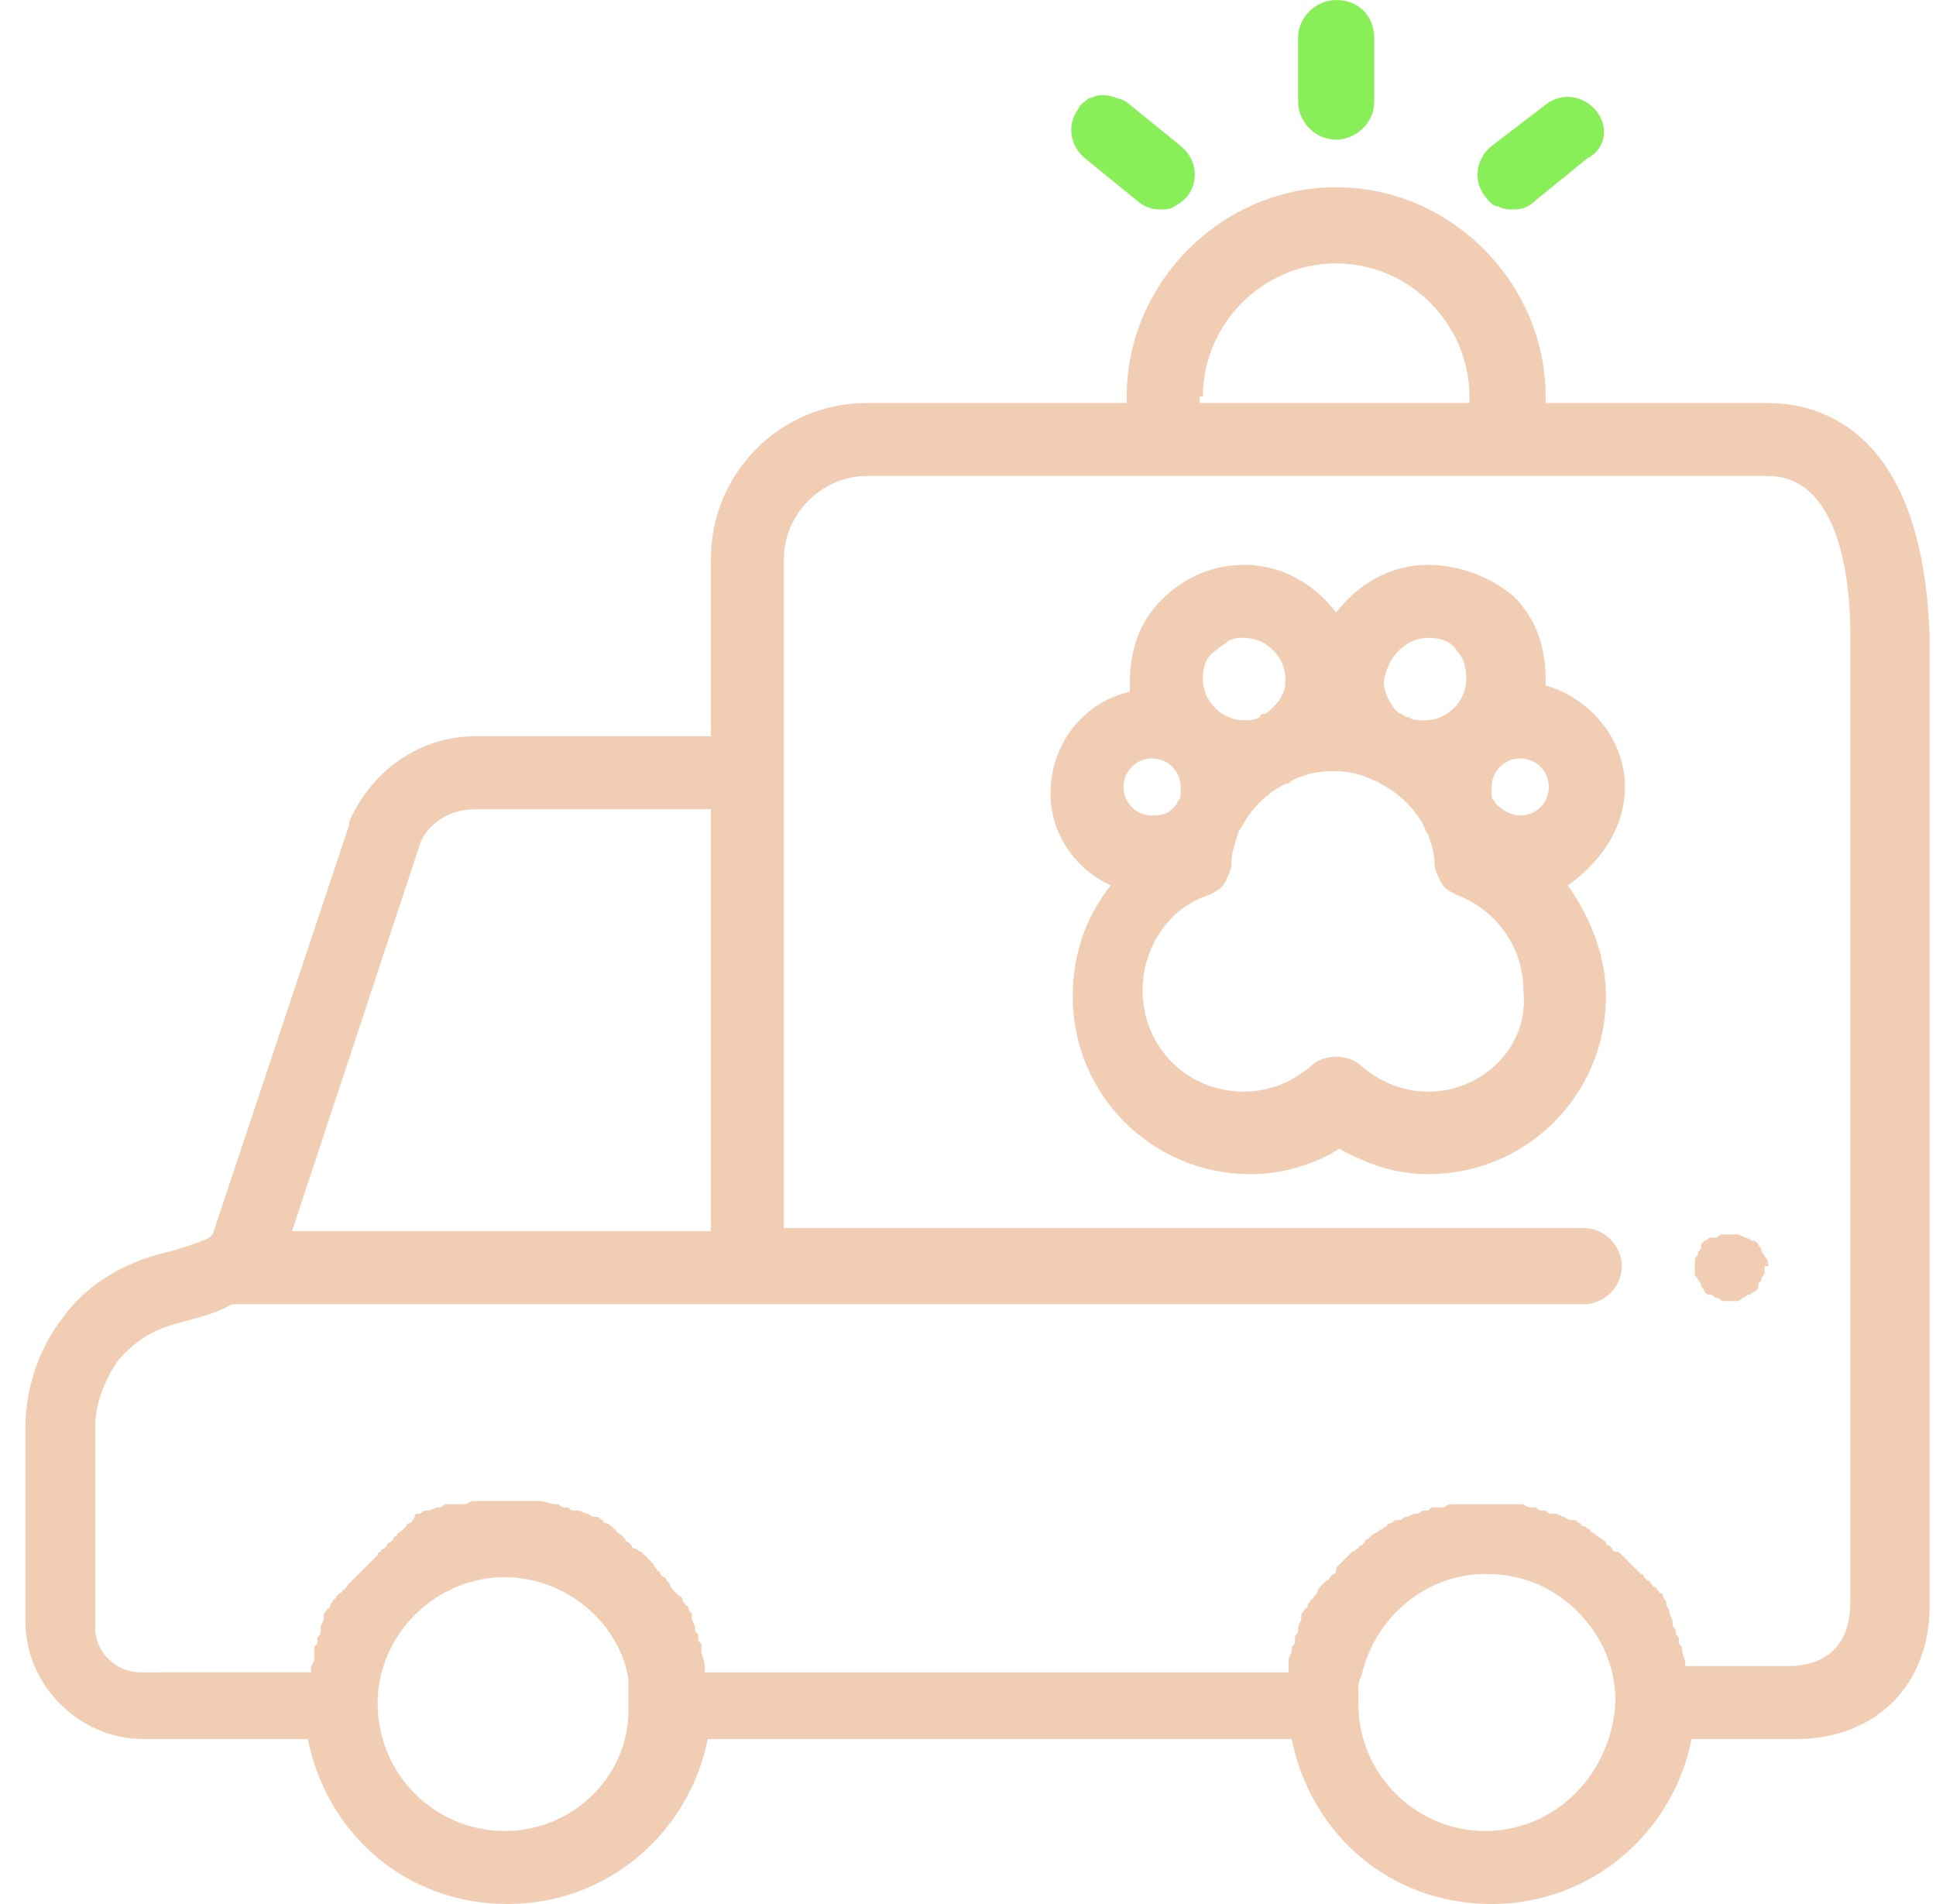 <?xml version="1.0" encoding="utf-8"?>
<!-- Generator: Adobe Illustrator 24.0.0, SVG Export Plug-In . SVG Version: 6.00 Build 0)  -->
<svg version="1.1" id="Layer_1" xmlns="http://www.w3.org/2000/svg" xmlns:xlink="http://www.w3.org/1999/xlink" x="0px" y="0px"
	 viewBox="0 0 61 60" style="enable-background:new 0 0 61 60;" xml:space="preserve">
<style type="text/css">
	.st0{fill:#F1CDB3;}
	.st1{fill:#89EF59;}
</style>
<path class="st0" d="M55.7,12.7h-7v-0.2c0-3.6-3-6.6-6.6-6.6c-3.6,0-6.6,3-6.6,6.6v0.2h-8.2c-2.7,0-4.9,2.2-4.9,4.9v5.6H15
	c-1.8,0-3.3,1.1-4,2.7c0,0,0,0,0,0.1L6.7,38.9c0,0-0.1,0.1-0.1,0.1c-0.2,0.1-0.7,0.3-1.5,0.5c-1.2,0.3-2.4,1-3.1,2
	c-0.8,1-1.2,2.3-1.2,3.5v6.1c0,2,1.7,3.7,3.7,3.7l5.2,0c0.6,3,3.1,5.2,6.3,5.2c3.1,0,5.7-2.2,6.3-5.2l18.4,0c0.6,3,3.1,5.2,6.3,5.2
	c3.1,0,5.7-2.2,6.3-5.2l3.3,0c2.5,0,4.2-1.7,4.2-4.2V20.1C60.6,13.4,57.2,12.7,55.7,12.7z M37.9,12.5c0-2.3,1.9-4.2,4.2-4.2
	c2.3,0,4.2,1.9,4.2,4.2v0.2h-8.5V12.5z M13.2,26.7c0.1-0.4,0.4-0.7,0.7-0.9c0.3-0.2,0.7-0.3,1.1-0.3h7.4v13.3H9.2L13.2,26.7z
	 M15.9,57.7c-2.2,0-4-1.8-4-4c0,0,0-0.1,0-0.1c0,0,0-0.1,0-0.1c0,0,0,0,0,0c0.1-2.1,1.9-3.8,4-3.8c1.9,0,3.6,1.4,3.9,3.2l0,0
	c0,0.1,0,0.1,0,0.2l0,0c0,0,0,0.1,0,0.1c0,0,0,0,0,0.1c0,0,0,0.1,0,0.1c0,0,0,0.1,0,0.1c0,0,0,0.1,0,0.1c0,0,0,0.1,0,0.1
	C19.9,55.9,18.1,57.7,15.9,57.7z M46.8,57.7c-2.2,0-4-1.8-4-4c0-0.1,0-0.1,0-0.2c0,0,0,0,0-0.1c0,0,0-0.1,0-0.1c0,0,0-0.1,0-0.1
	c0,0,0,0,0,0c0-0.1,0-0.2,0.1-0.4c0,0,0,0,0,0c0.4-1.8,2-3.2,3.9-3.2c0.6,0,1.1,0.1,1.6,0.3c1.4,0.6,2.5,2,2.5,3.7
	C50.8,55.9,49,57.7,46.8,57.7z M56.4,52.5l-3.3,0c0,0,0,0,0-0.1c0-0.1-0.1-0.3-0.1-0.4c0-0.1,0-0.1-0.1-0.2c0,0,0-0.1,0-0.1
	c0-0.1,0-0.1-0.1-0.2c0,0,0-0.1,0-0.1c0-0.1-0.1-0.1-0.1-0.2c0,0,0,0,0-0.1c0-0.1-0.1-0.2-0.1-0.3c0,0,0,0,0,0
	c0-0.1-0.1-0.2-0.1-0.2c0,0,0-0.1,0-0.1c0-0.1-0.1-0.1-0.1-0.2c0,0,0-0.1-0.1-0.1c-0.1-0.1-0.1-0.2-0.2-0.2
	c-0.1-0.1-0.1-0.2-0.2-0.2c0,0-0.1-0.1-0.1-0.1c0,0,0-0.1-0.1-0.1c0,0-0.1-0.1-0.1-0.1c0,0,0,0-0.1-0.1c-0.1-0.1-0.1-0.1-0.2-0.2
	c0,0,0,0,0,0c-0.1-0.1-0.1-0.1-0.2-0.2c0,0,0,0,0,0c-0.1-0.1-0.1-0.1-0.2-0.1c0,0-0.1,0-0.1-0.1c0,0-0.1-0.1-0.1-0.1
	c0,0-0.1,0-0.1-0.1c-0.1-0.1-0.3-0.2-0.4-0.3c0,0-0.1,0-0.1-0.1c-0.1,0-0.1-0.1-0.2-0.1c0,0-0.1,0-0.1-0.1c-0.1,0-0.1-0.1-0.2-0.1
	c0,0-0.1,0-0.1,0c-0.1,0-0.2-0.1-0.2-0.1c0,0,0,0,0,0c-0.1,0-0.2-0.1-0.3-0.1c0,0-0.1,0-0.1,0c-0.1,0-0.1,0-0.2-0.1c0,0-0.1,0-0.1,0
	c-0.1,0-0.1,0-0.2-0.1c0,0-0.1,0-0.1,0c-0.1,0-0.2,0-0.3-0.1c-0.1,0-0.1,0-0.2,0c0,0-0.1,0-0.1,0c-0.1,0-0.1,0-0.2,0
	c0,0-0.1,0-0.1,0c-0.1,0-0.1,0-0.2,0c0,0-0.1,0-0.1,0c-0.1,0-0.2,0-0.3,0c-0.1,0-0.2,0-0.3,0c0,0-0.1,0-0.1,0c-0.1,0-0.1,0-0.2,0
	c0,0-0.1,0-0.1,0c-0.1,0-0.1,0-0.2,0c0,0-0.1,0-0.1,0c-0.1,0-0.2,0-0.3,0.1c-0.1,0-0.1,0-0.2,0c0,0-0.1,0-0.1,0
	c-0.1,0-0.1,0-0.2,0.1c0,0-0.1,0-0.1,0c-0.1,0-0.1,0-0.2,0.1c0,0-0.1,0-0.1,0c-0.1,0-0.2,0.1-0.3,0.1c0,0,0,0,0,0
	c-0.1,0-0.1,0.1-0.2,0.1c0,0-0.1,0-0.1,0c-0.1,0-0.1,0.1-0.2,0.1c0,0-0.1,0-0.1,0.1c-0.1,0-0.1,0.1-0.2,0.1
	c-0.1,0.1-0.2,0.1-0.3,0.2c0,0-0.1,0.1-0.1,0.1c0,0-0.1,0-0.1,0.1c0,0-0.1,0.1-0.1,0.1c0,0-0.1,0-0.1,0.1c-0.1,0-0.1,0.1-0.2,0.1
	c0,0,0,0-0.1,0.1c-0.1,0.1-0.1,0.1-0.2,0.2c0,0,0,0-0.1,0.1c-0.1,0.1-0.1,0.1-0.1,0.2c0,0,0,0.1-0.1,0.1c0,0-0.1,0.1-0.1,0.1
	c0,0,0,0.1-0.1,0.1c0,0-0.1,0.1-0.1,0.1c-0.1,0.1-0.2,0.2-0.2,0.3c0,0-0.1,0.1-0.1,0.1c0,0,0,0.1-0.1,0.1c0,0.1-0.1,0.1-0.1,0.2
	c0,0,0,0.1-0.1,0.1c0,0.1-0.1,0.1-0.1,0.2c0,0,0,0,0,0.1c0,0.1-0.1,0.2-0.1,0.3c0,0,0,0.1,0,0.1c0,0.1-0.1,0.1-0.1,0.2
	c0,0,0,0.1,0,0.1c0,0.1,0,0.1-0.1,0.2c0,0,0,0.1,0,0.1c0,0.1-0.1,0.2-0.1,0.3c0,0.1,0,0.1,0,0.2c0,0,0,0.1,0,0.1c0,0,0,0,0,0.1
	l-18.4,0c0,0,0,0,0-0.1c0,0,0-0.1,0-0.1c0-0.2-0.1-0.3-0.1-0.5c0,0,0-0.1,0-0.1c0-0.1,0-0.1-0.1-0.2c0,0,0-0.1,0-0.1
	c0-0.1,0-0.1-0.1-0.2c0,0,0-0.1,0-0.1c0-0.1-0.1-0.2-0.1-0.3c0,0,0,0,0-0.1c0-0.1-0.1-0.1-0.1-0.2c0,0,0-0.1-0.1-0.1
	c0-0.1-0.1-0.1-0.1-0.2c0,0,0-0.1-0.1-0.1c0,0-0.1-0.1-0.1-0.1c-0.1-0.1-0.2-0.2-0.2-0.3c0,0-0.1-0.1-0.1-0.1c0,0,0-0.1-0.1-0.1
	c0,0-0.1-0.1-0.1-0.1c0,0,0-0.1-0.1-0.1c0-0.1-0.1-0.1-0.1-0.2c0,0,0,0-0.1-0.1c-0.1-0.1-0.1-0.1-0.2-0.2c0,0,0,0-0.1-0.1
	c-0.1,0-0.1-0.1-0.2-0.1c0,0-0.1,0-0.1-0.1c0,0-0.1-0.1-0.1-0.1c0,0-0.1,0-0.1-0.1c0,0-0.1-0.1-0.1-0.1c-0.1-0.1-0.2-0.1-0.2-0.2
	c0,0-0.1,0-0.1-0.1c-0.1,0-0.1-0.1-0.2-0.1c0,0-0.1,0-0.1-0.1c-0.1,0-0.1-0.1-0.2-0.1c0,0-0.1,0-0.1,0c-0.1,0-0.1-0.1-0.2-0.1
	c0,0,0,0,0,0c-0.1,0-0.2-0.1-0.3-0.1c0,0-0.1,0-0.1,0c-0.1,0-0.1,0-0.2-0.1c0,0-0.1,0-0.1,0c-0.1,0-0.1,0-0.2-0.1c0,0-0.1,0-0.1,0
	c-0.2,0-0.3-0.1-0.5-0.1c0,0-0.1,0-0.1,0c-0.1,0-0.1,0-0.2,0c0,0-0.1,0-0.1,0c-0.1,0-0.1,0-0.2,0c0,0-0.1,0-0.1,0
	c-0.1,0-0.2,0-0.3,0c-0.1,0-0.2,0-0.3,0c0,0-0.1,0-0.1,0c-0.1,0-0.1,0-0.2,0c0,0-0.1,0-0.1,0c-0.1,0-0.1,0-0.2,0c0,0-0.1,0-0.1,0
	c-0.1,0-0.2,0-0.3,0.1c-0.1,0-0.1,0-0.2,0c0,0-0.1,0-0.1,0c-0.1,0-0.1,0-0.2,0c0,0-0.1,0-0.1,0c-0.1,0-0.1,0-0.2,0.1
	c0,0-0.1,0-0.1,0c-0.1,0-0.2,0.1-0.3,0.1c0,0,0,0-0.1,0c-0.1,0-0.1,0.1-0.2,0.1c0,0-0.1,0-0.1,0C13,48,12.9,48,12.9,48
	c0,0-0.1,0-0.1,0.1c0,0-0.1,0.1-0.1,0.1c-0.1,0.1-0.2,0.1-0.2,0.2c0,0-0.1,0-0.1,0.1c0,0-0.1,0.1-0.1,0.1c0,0-0.1,0-0.1,0.1
	c0,0-0.1,0.1-0.1,0.1c0,0-0.1,0-0.1,0.1c-0.1,0-0.1,0.1-0.1,0.1c0,0,0,0-0.1,0.1c-0.1,0.1-0.1,0.1-0.2,0.2c0,0,0,0-0.1,0.1
	c0,0-0.1,0.1-0.1,0.1c0,0-0.1,0.1-0.1,0.1c0,0-0.1,0.1-0.1,0.1c0,0-0.1,0.1-0.1,0.1c0,0-0.1,0.1-0.1,0.1c-0.1,0.1-0.1,0.2-0.2,0.2
	c0,0,0,0.1-0.1,0.1c0,0-0.1,0.1-0.1,0.1c0,0,0,0.1-0.1,0.1c0,0.1-0.1,0.1-0.1,0.2c0,0,0,0.1-0.1,0.1c0,0.1-0.1,0.1-0.1,0.2
	c0,0,0,0,0,0.1c0,0.1-0.1,0.2-0.1,0.3c0,0,0,0.1,0,0.1c0,0.1,0,0.1-0.1,0.2c0,0,0,0.1,0,0.1c0,0.1,0,0.1-0.1,0.2c0,0,0,0.1,0,0.1
	c0,0.1,0,0.1,0,0.2c0,0.1,0,0.2-0.1,0.3c0,0,0,0.1,0,0.1c0,0,0,0,0,0.1H4.4c-0.7,0-1.4-0.6-1.4-1.4V45c0-0.8,0.3-1.5,0.7-2.1
	c0.5-0.6,1.1-1,1.9-1.2c0.7-0.2,1.2-0.3,1.7-0.6h42.6c0.6,0,1.2-0.5,1.2-1.2c0-0.6-0.5-1.2-1.2-1.2H24.7V17.6c0-1.4,1.2-2.6,2.6-2.6
	h28.4c2.2,0,2.6,3.1,2.6,5v30.5C58.3,52.2,57.1,52.5,56.4,52.5z"/>
<path class="st0" d="M51.2,24.8c0-1.5-1.1-2.8-2.5-3.2c0-0.1,0-0.2,0-0.2c0-1-0.3-1.9-1-2.6C47,18.2,46,17.8,45,17.8
	c-1.2,0-2.2,0.6-2.9,1.5c-0.7-0.9-1.7-1.5-2.9-1.5c-1,0-1.9,0.4-2.6,1.1c-0.7,0.7-1,1.6-1,2.6c0,0.1,0,0.2,0,0.3
	c-1.4,0.3-2.5,1.6-2.5,3.2c0,1.3,0.8,2.4,1.9,2.9c-0.8,1-1.2,2.2-1.2,3.5c0,3.1,2.5,5.6,5.6,5.6c1,0,2-0.3,2.8-0.8
	c0.9,0.5,1.8,0.8,2.8,0.8c3.1,0,5.6-2.5,5.6-5.6c0-1.3-0.5-2.5-1.2-3.5C50.4,27.2,51.2,26.1,51.2,24.8z M45,20.1
	c0.4,0,0.7,0.1,0.9,0.4c0.2,0.2,0.3,0.5,0.3,0.9c0,0.7-0.6,1.3-1.3,1.3c-0.2,0-0.4,0-0.5-0.1c0,0,0,0-0.1,0
	c-0.1-0.1-0.2-0.1-0.3-0.2c-0.2-0.2-0.4-0.6-0.4-0.9C43.7,20.7,44.3,20.1,45,20.1z M38.3,20.5c0.1-0.1,0.3-0.2,0.4-0.3
	c0.2-0.1,0.3-0.1,0.5-0.1c0.7,0,1.3,0.6,1.3,1.3c0,0.2,0,0.3-0.1,0.5c-0.1,0.2-0.2,0.3-0.3,0.4c-0.1,0.1-0.2,0.2-0.3,0.2
	c0,0-0.1,0-0.1,0.1c-0.2,0.1-0.3,0.1-0.5,0.1c-0.7,0-1.3-0.6-1.3-1.3C37.9,21,38,20.7,38.3,20.5z M35.4,24.8c0-0.5,0.4-0.9,0.9-0.9
	c0.5,0,0.9,0.4,0.9,0.9c0,0.1,0,0.2,0,0.3c0,0.1-0.1,0.1-0.1,0.2c-0.2,0.3-0.4,0.4-0.8,0.4C35.8,25.7,35.4,25.3,35.4,24.8z M45,34.4
	c-0.8,0-1.5-0.3-2.1-0.8c-0.2-0.2-0.5-0.3-0.8-0.3c-0.3,0-0.6,0.1-0.8,0.3c-0.6,0.5-1.3,0.8-2.1,0.8c-1.8,0-3.2-1.4-3.2-3.2
	c0-1.3,0.8-2.6,2.1-3c0.2-0.1,0.4-0.2,0.5-0.4s0.2-0.4,0.2-0.6c0-0.3,0.1-0.6,0.2-0.9c0-0.1,0.1-0.2,0.1-0.2
	c0.3-0.6,0.8-1.1,1.4-1.4c0.1,0,0.1,0,0.2-0.1c0.4-0.2,0.8-0.3,1.3-0.3c0.5,0,0.9,0.1,1.3,0.3c0,0,0.1,0,0.2,0.1
	c0.6,0.3,1.1,0.8,1.4,1.4c0,0.1,0.1,0.2,0.1,0.2c0.1,0.3,0.2,0.6,0.2,0.9c0,0.2,0.1,0.4,0.2,0.6c0.1,0.2,0.3,0.3,0.5,0.4
	c1.3,0.5,2.1,1.7,2.1,3C48.2,33,46.7,34.4,45,34.4z M47.9,25.7c-0.3,0-0.6-0.2-0.8-0.4c0-0.1-0.1-0.1-0.1-0.2c0-0.1,0-0.2,0-0.3
	c0-0.5,0.4-0.9,0.9-0.9c0.5,0,0.9,0.4,0.9,0.9C48.8,25.3,48.4,25.7,47.9,25.7z"/>
<path class="st0" d="M55.7,39.8c0-0.1,0-0.1-0.1-0.2c0-0.1-0.1-0.1-0.1-0.2c0-0.1-0.1-0.1-0.1-0.2c-0.1-0.1-0.1-0.1-0.2-0.1
	c-0.1-0.1-0.3-0.1-0.4-0.2c-0.2,0-0.3,0-0.5,0c-0.1,0-0.1,0-0.2,0.1C54.1,39,54,39,53.9,39c-0.1,0-0.1,0.1-0.2,0.1
	c-0.1,0.1-0.1,0.1-0.1,0.2c0,0.1-0.1,0.1-0.1,0.2c0,0.1-0.1,0.1-0.1,0.2c0,0.1,0,0.2,0,0.2c0,0.1,0,0.2,0,0.2c0,0.1,0,0.1,0.1,0.2
	c0,0.1,0.1,0.1,0.1,0.2c0,0.1,0.1,0.1,0.1,0.2c0.1,0.1,0.1,0.1,0.2,0.1c0.1,0,0.1,0.1,0.2,0.1c0.1,0,0.1,0.1,0.2,0.1
	c0.1,0,0.2,0,0.2,0c0.1,0,0.2,0,0.2,0c0.1,0,0.1,0,0.2-0.1c0.1,0,0.1-0.1,0.2-0.1c0.1,0,0.1-0.1,0.2-0.1c0.1-0.1,0.1-0.1,0.1-0.2
	c0-0.1,0.1-0.1,0.1-0.2c0-0.1,0.1-0.1,0.1-0.2c0-0.1,0-0.2,0-0.2C55.8,39.9,55.7,39.9,55.7,39.8z"/>
<path class="st1" d="M42.1,0c-0.6,0-1.2,0.5-1.2,1.2v2c0,0.6,0.5,1.2,1.2,1.2c0.6,0,1.2-0.5,1.2-1.2v-2C43.3,0.5,42.8,0,42.1,0z"/>
<path class="st1" d="M37.2,4.6l-1.6-1.3c-0.1-0.1-0.3-0.2-0.4-0.2C35,3,34.8,3,34.7,3c-0.2,0-0.3,0.1-0.4,0.1
	c-0.1,0.1-0.3,0.2-0.3,0.3c-0.4,0.5-0.3,1.2,0.2,1.6l1.6,1.3c0.2,0.2,0.5,0.3,0.7,0.3c0.2,0,0.4,0,0.5-0.1c0.2-0.1,0.3-0.2,0.4-0.3
	C37.8,5.7,37.7,5,37.2,4.6z"/>
<path class="st1" d="M50.3,3.5c-0.4-0.5-1.1-0.6-1.6-0.2L47,4.6c-0.5,0.4-0.6,1.1-0.2,1.6c0.1,0.1,0.2,0.3,0.4,0.3
	c0.2,0.1,0.3,0.1,0.5,0.1c0.3,0,0.5-0.1,0.7-0.3l1.6-1.3C50.6,4.7,50.7,4,50.3,3.5z"/>
</svg>
